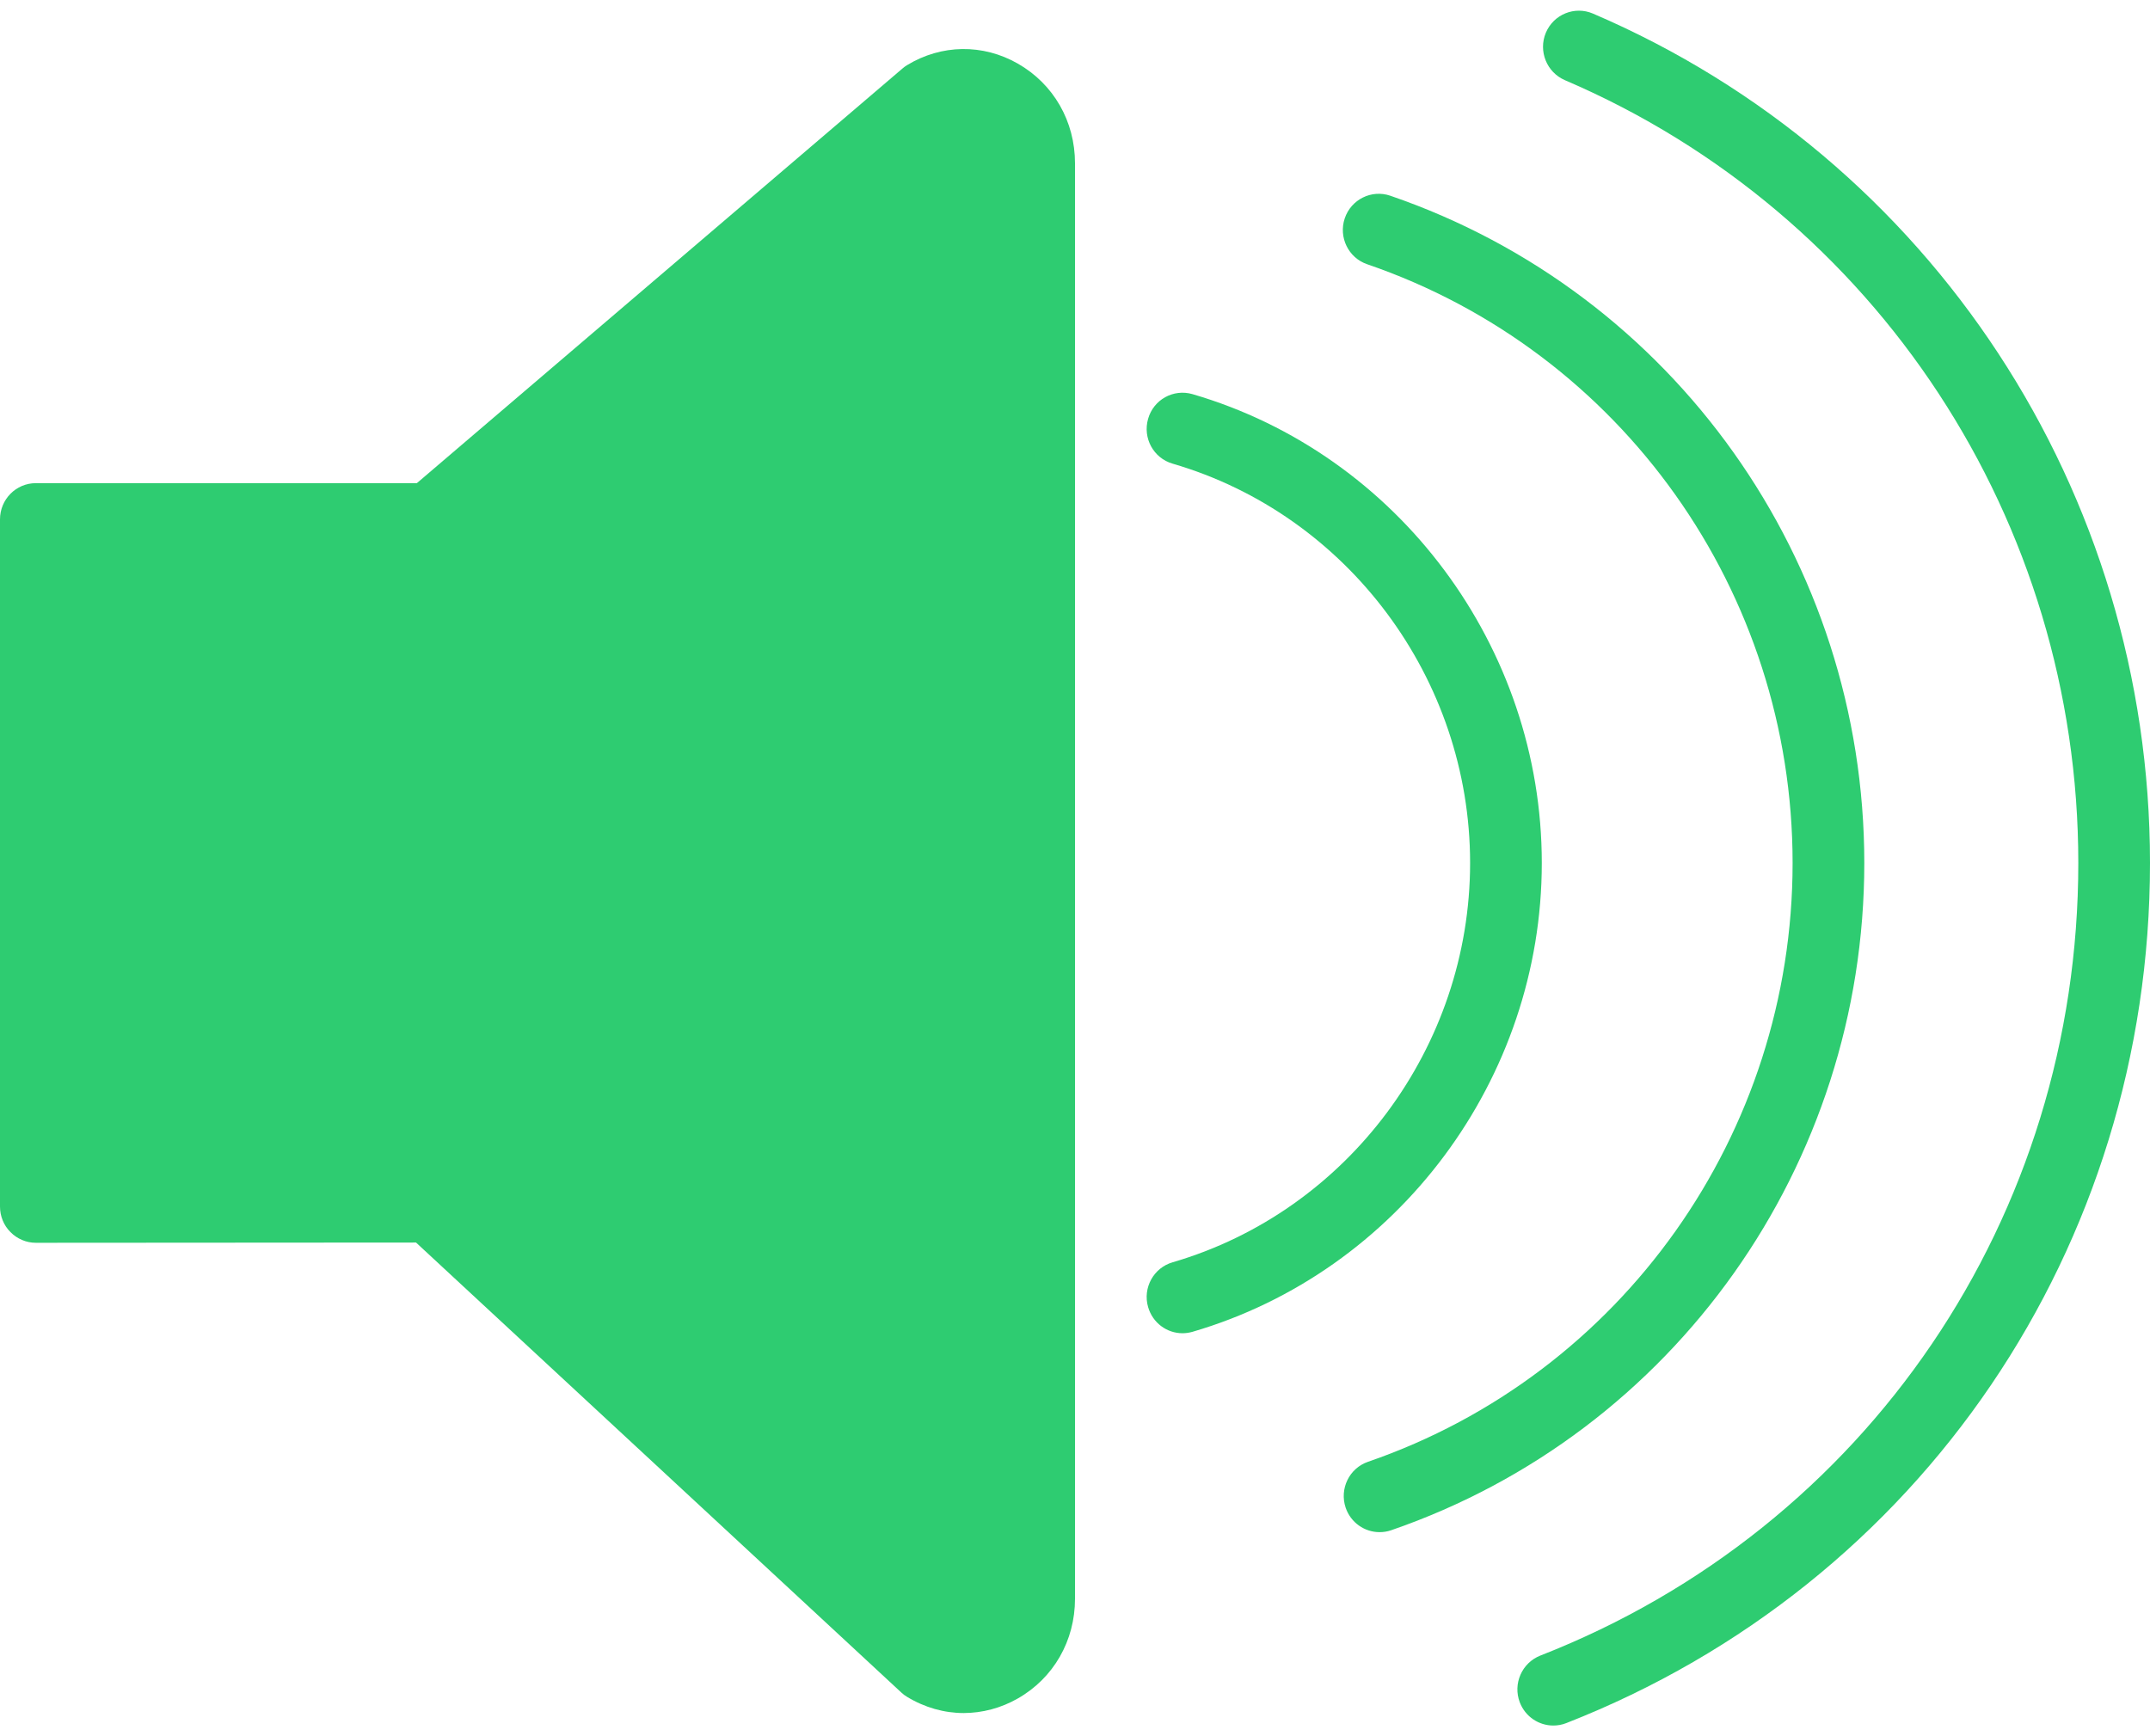 <?xml version="1.0" encoding="UTF-8"?>
<svg width="26px" height="21px" viewBox="0 0 26 21" version="1.1" xmlns="http://www.w3.org/2000/svg" xmlns:xlink="http://www.w3.org/1999/xlink">
    <!-- Generator: Sketch 41.2 (35397) - http://www.bohemiancoding.com/sketch -->
    <title>speaker</title>
    <desc>Created with Sketch.</desc>
    <defs></defs>
    <g id="Page-1" stroke="none" stroke-width="1" fill="none" fill-rule="evenodd">
        <g id="speaker" fill="#2ECC71">
            <g id="Page-1">
                <g id="Tutoring-System">
                    <g id="Read">
                        <g id="speaker">
                            <g id="Capa_1">
                                <g id="Group">
                                    <path d="M12.308,0.769 C11.886,0.528 11.385,0.535 10.969,0.788 C10.949,0.8 10.93,0.814 10.913,0.829 L5.041,5.844 L0.433,5.844 C0.194,5.844 0,6.04 0,6.282 L0,14.594 C0,14.71 0.045,14.822 0.127,14.903 C0.208,14.985 0.318,15.032 0.433,15.032 L5.031,15.029 L10.9,20.472 C10.921,20.492 10.945,20.51 10.969,20.524 C11.183,20.654 11.419,20.72 11.655,20.72 C11.879,20.719 12.103,20.661 12.308,20.544 C12.741,20.297 13,19.846 13,19.338 L13,1.975 C13,1.467 12.741,1.016 12.308,0.769 Z" id="Shape"></path>
                                    <path d="M22.545,10.438 C22.545,6.786 20.241,3.543 16.812,2.367 C16.586,2.29 16.339,2.412 16.262,2.641 C16.185,2.87 16.307,3.119 16.533,3.196 C19.61,4.251 21.678,7.161 21.678,10.438 C21.678,13.712 19.614,16.623 16.543,17.681 C16.317,17.759 16.196,18.007 16.273,18.236 C16.335,18.418 16.503,18.532 16.683,18.532 C16.73,18.532 16.777,18.525 16.823,18.509 C20.246,17.33 22.545,14.087 22.545,10.438 Z" id="Shape"></path>
                                    <path d="M19.263,0.164 C19.043,0.07 18.788,0.173 18.694,0.396 C18.601,0.618 18.704,0.875 18.925,0.97 C22.696,2.585 25.133,6.302 25.133,10.438 C25.133,14.715 22.579,18.479 18.627,20.025 C18.404,20.113 18.293,20.366 18.379,20.591 C18.446,20.765 18.61,20.871 18.784,20.871 C18.836,20.871 18.889,20.862 18.94,20.842 C23.229,19.163 26,15.079 26,10.438 C26,5.95 23.355,1.917 19.263,0.164 Z" id="Shape"></path>
                                    <path d="M18.645,10.438 C18.645,7.825 16.907,5.493 14.42,4.767 C14.19,4.701 13.95,4.833 13.884,5.066 C13.817,5.298 13.949,5.541 14.18,5.608 C16.299,6.226 17.778,8.212 17.778,10.438 C17.778,12.663 16.299,14.65 14.18,15.268 C13.95,15.335 13.817,15.578 13.884,15.809 C13.939,16.001 14.111,16.126 14.3,16.126 C14.34,16.126 14.38,16.12 14.42,16.109 C16.908,15.382 18.645,13.05 18.645,10.438 Z" id="Shape"></path>
                                </g>
                            </g>
                        </g>
                    </g>
                </g>
            </g>
        </g>
    </g>
</svg>